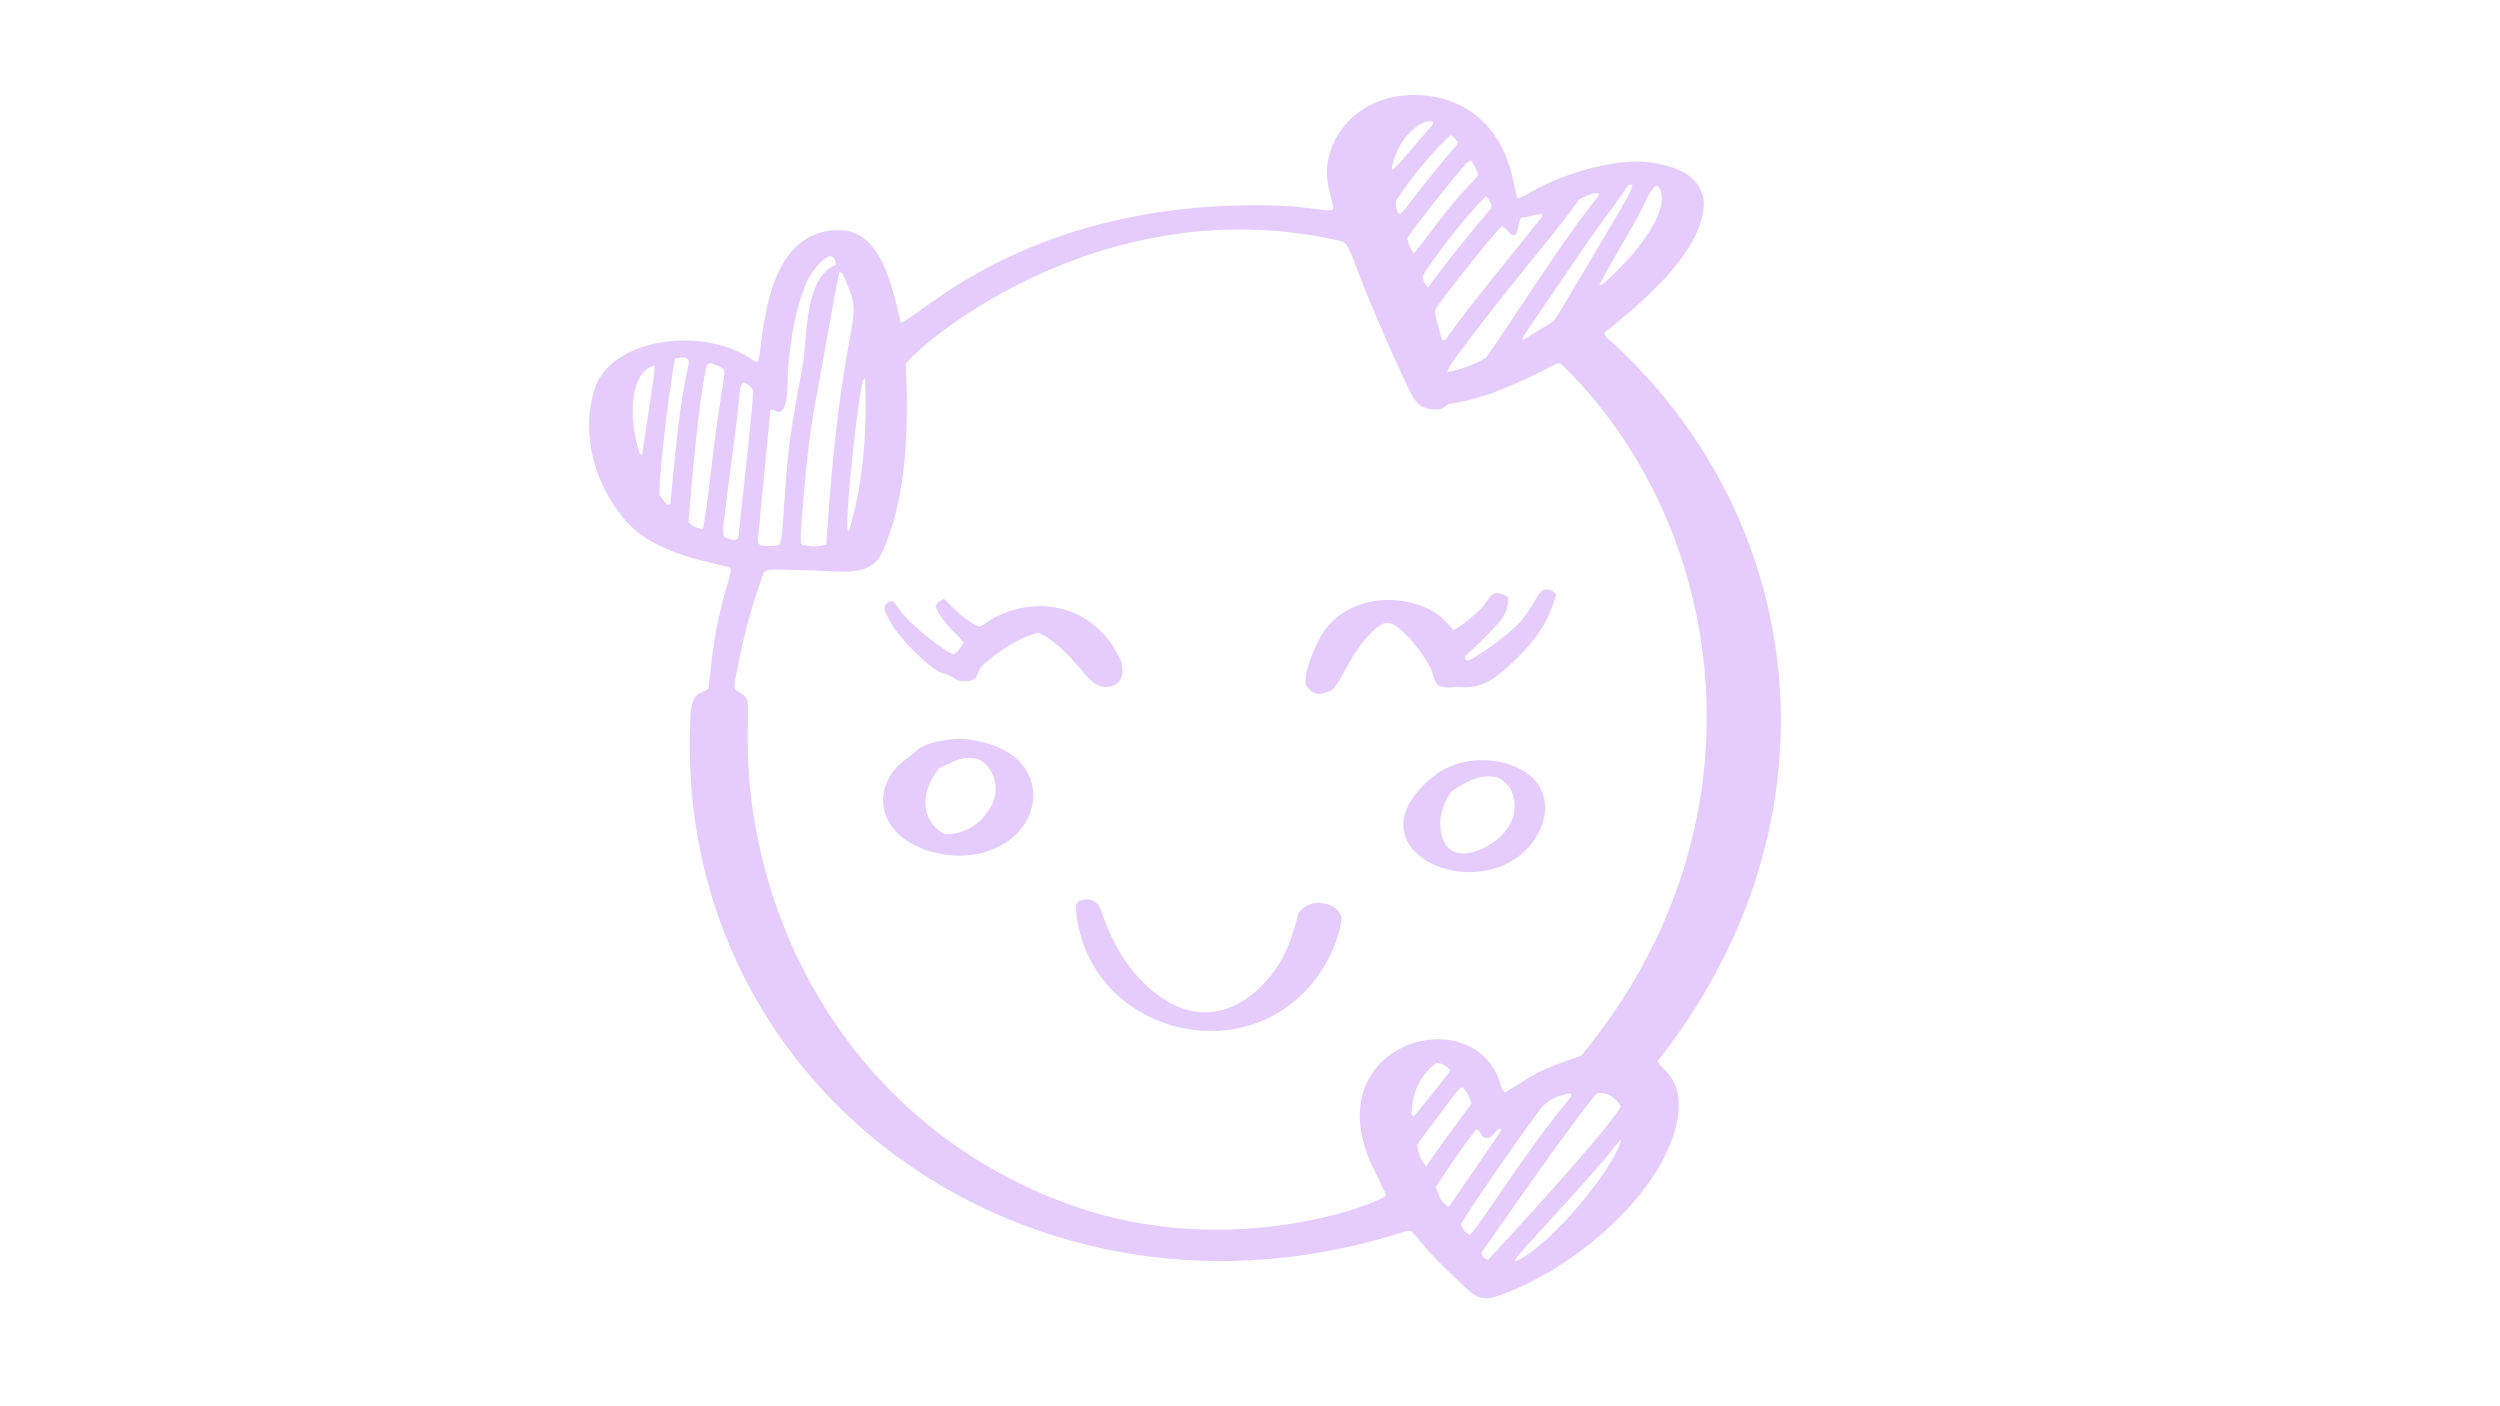<svg xmlns="http://www.w3.org/2000/svg" xmlns:xlink="http://www.w3.org/1999/xlink" width="1920" zoomAndPan="magnify" viewBox="0 0 1440 810" height="1080" preserveAspectRatio="xMidYMid meet" version="1.0"><path fill="#e5ccfd" d="M 518.797 185.898 C 529.871 183.082 594.371 113.004 739.23 118.543 C 750.809 118.984 765.227 122.008 767.352 120.926 C 768.441 119.879 768.008 119.727 765.25 107.977 C 759.992 85.59 776.82 57.922 808.609 54.988 C 833.426 52.695 856.824 64.047 867.301 89.867 C 871.117 99.281 871.418 104.137 873.902 113.988 C 877.992 114.816 888.902 102.816 922.531 95.449 C 936.738 92.34 948.621 91.949 962.34 96.133 C 974.227 99.758 982.855 108.031 981.219 120.672 C 977.66 148.242 944.074 175.473 924.148 191.727 C 924.598 194.355 926.609 195.379 928.113 196.75 C 1041.66 300.133 1063.438 473.227 954.984 610.996 C 954.93 615.367 968.863 618.91 966.719 640.848 C 962.719 681.742 910.305 730.465 861.734 746.816 C 855.582 748.887 850.379 747.598 845.766 743.145 C 838.762 736.375 827.844 727.059 817.051 713.77 C 812.523 708.199 812.551 708.273 808.234 709.66 C 597.164 777.441 388.035 630.926 397.582 414.949 C 398.312 398.449 401.91 400.453 408.055 396.828 C 410.523 376.41 411.047 363.656 418.852 337.008 C 421.48 328.035 420.832 330.523 420.832 327.363 C 418.102 324.555 378.441 321.859 359.402 298.863 C 342.344 278.258 334.641 250.551 342.188 224.887 C 350.852 195.414 402.121 187.703 431.555 205.93 C 433.078 206.871 434.297 208.484 436.68 208.352 C 440.039 196.23 439.402 132.219 483.535 132.566 C 507.035 132.75 513.75 163.406 518.797 185.895 Z M 933.797 656.277 C 926.887 663.703 930.195 661.574 906.367 687.91 C 872.016 725.883 872.332 724.801 872.805 726.57 C 892.48 718.59 930.48 672.152 933.836 656.258 C 933.797 655.781 934.164 655.766 934.129 656.141 C 934.031 657.184 934.793 655.934 933.797 656.277 Z M 920.969 164.074 C 922.441 164.332 923.445 163.457 924.422 162.594 C 935.824 152.527 952.977 134.152 956.637 118.801 C 958.102 112.66 956.52 107.098 953.73 107.012 C 949.117 111.145 948.258 116.211 943.176 125.219 C 932.406 144.305 930.414 147.062 921.086 164.195 C 920.938 164.555 920.977 164.594 920.969 164.074 Z M 894.781 185.051 C 896.055 183.176 897.176 181.707 898.113 180.125 C 943.457 103.77 942.941 105.926 938.008 106.445 C 919.906 133.043 937.023 105.793 878.816 191.727 C 875.996 195.891 877.582 195.602 876.711 196.227 C 877.074 195.922 876.688 196.188 894.781 185.051 Z M 475.203 156.66 C 476.992 154.84 479.086 153.41 481.539 152.48 C 479.879 139.078 466.891 157.324 465.023 161.594 C 457.906 177.867 455.145 196.648 453.789 214.281 C 453.418 219.105 454.309 232.84 450.379 236.508 C 448.078 238.656 446.113 235.426 443.781 236.098 L 436.617 310.023 C 436.105 315.469 439.949 314.445 446.828 314.379 C 447.555 314.371 448.273 313.926 449.203 313.613 C 450.121 310.594 450.465 307.477 450.699 304.355 C 452.027 286.621 452.859 268.879 455.348 251.254 C 457.223 237.996 459.668 224.812 462.16 211.656 C 464.777 197.809 463.352 168.707 475.203 156.66 Z M 910.738 608.09 C 1019.574 476.84 996.414 307.191 902.359 212.699 C 896.469 206.777 900.715 208.32 877.52 218.926 C 857.035 228.293 846.906 230.656 834.168 232.82 C 830.312 235.469 830.578 235.621 827.73 235.766 C 818.703 236.227 814.973 231.793 811.562 224.48 C 771.012 137.461 780.957 140.738 769.469 138.215 C 629.824 107.527 523.465 203.688 521.805 209.945 C 523.258 245.34 522.797 286.676 507.812 318.773 C 501.34 332.633 482.926 328.91 470.328 328.672 C 437.996 328.07 441.23 326.332 438.359 334.254 C 431.613 352.879 427.094 372.09 423.473 391.531 C 423.137 393.316 422.703 395.156 423.605 397.434 C 425.523 398.895 428.672 399.512 430.395 403.195 C 432.191 408.645 427.719 436.355 435.434 477.789 C 453.848 576.691 519.508 660.23 618.797 694.816 C 710.223 726.664 795.953 692.672 798.504 688.375 C 794.094 679.082 792.488 676.172 790.016 670.758 C 758.168 601.008 847.531 575.387 863.742 622.801 C 865.938 629.219 864.422 626.469 866.773 629.324 C 886.039 617.832 883.281 617.43 910.738 608.09 Z M 475.957 313.684 C 484.141 184.652 497.387 187.016 488.965 166.266 C 484.801 156.012 485.562 157.668 483.621 156.664 C 480.902 168.68 483.305 156.609 472.879 213.961 C 468.359 238.82 466.145 248.707 462.98 285.129 C 460.484 313.922 461.027 313.008 462.145 313.973 C 468.832 315.055 470.102 315.039 475.957 313.684 Z M 857.047 725.754 C 867.367 714.793 926.305 650.664 933.57 637.48 C 931.609 632.59 924.648 628.234 919.652 629.906 C 907.426 643.738 860.309 711.539 853.605 721.105 C 853.012 721.953 853.684 724.566 857.047 725.754 Z M 833.559 214.441 C 841.414 212.895 848.93 210.055 855.891 206.133 C 871.59 183.996 899.73 138.656 920.184 113.617 C 920.664 113.027 920.941 112.273 921.336 111.559 C 917.676 110.984 917.477 111.043 909.527 114.828 C 898.105 132.012 875.938 155.855 839.176 204.938 C 837.152 207.645 834.98 210.328 833.559 214.441 Z M 865.129 130.297 C 859.926 134.945 837.656 163.098 828.602 175.516 C 825.445 179.84 825.973 178.969 830.574 195.672 C 830.621 195.852 831 195.938 831.223 196.062 C 832.441 196.059 832.984 195.121 833.566 194.305 C 846.168 176.598 861.891 157.746 887.293 126.094 C 887.875 125.367 888.824 124.656 888.055 123.145 C 878.453 124.809 884.18 124.324 876.234 125.391 C 874 128.652 875.188 132.574 872.754 135.426 C 872.055 135.375 871.309 135.324 870.832 135.289 C 868.59 133.859 867.766 131.293 865.129 130.297 Z M 404.938 304.848 C 406.887 294.145 408.484 280.586 409.699 269.773 C 414 231.605 417.555 218.852 417.195 213.066 C 415.184 211.578 416.234 211.898 410.734 209.582 C 409.766 209.172 408.766 208.906 407.395 209.914 C 402.973 223.691 397.617 286.41 396.609 300.844 C 398.809 302.898 401.258 304.195 404.938 304.848 Z M 905.059 630.246 C 903.465 629.289 902.062 630.375 900.57 630.672 C 894.344 631.902 889.828 635.168 885.984 640.426 C 872.988 658.203 848.332 693.418 841.422 705.324 C 843.625 709.621 843.645 709.605 846.766 711.328 C 855.051 702.207 876.637 666.02 903.879 632.98 C 904.531 632.188 905.277 631.434 905.059 630.246 Z M 424.25 243.289 C 416.051 307.715 415.531 306.727 417.41 309.324 C 421.355 310.848 423.406 312.152 425.258 309.855 C 434.609 224.164 434.008 226.707 433.402 224.043 C 425.16 215.328 426.914 222.336 424.25 243.289 Z M 388.789 206.609 C 386.992 214.848 379.605 269.371 379.848 284.984 C 383.641 290.16 384.125 291.59 386.113 290.316 C 389.457 256.648 391.062 235.008 396.547 209.977 C 397.566 205.332 393.406 205.48 388.789 206.609 Z M 856.688 655.516 C 852.191 655.164 853.297 651.09 850.199 650.57 C 841.934 661.281 834.273 672.574 826.879 683.879 C 829.879 691.312 830.199 691.816 833.91 694.973 C 834.352 694.711 834.949 694.562 835.211 694.18 C 868.07 646.262 865.379 650.801 864.137 650.02 C 860.957 651.188 859.781 655.453 856.688 655.516 Z M 847.094 92.375 C 846.199 92.91 845.438 93.18 844.938 93.699 C 839.211 99.688 814.07 131.52 810.602 137.141 C 811.004 140.172 812.27 142.98 814.309 145.891 C 816.305 144.234 828.152 127.711 835.762 118.531 C 847.625 104.227 848.723 104.926 851.445 100.676 C 850.523 97.609 849.383 94.805 847.094 92.375 Z M 821.535 671.887 C 829.82 659.184 839.004 647.414 847.672 635.613 C 846.328 631.629 844.695 628.586 842.777 626.477 C 840.387 626.379 841.496 625.5 817.68 657.336 C 817.062 658.164 816.637 659.141 816.211 659.891 C 817.949 667.207 818.008 667.348 821.535 671.887 Z M 822.531 165.422 C 845.863 134.316 855.949 124.301 859.203 119.125 C 858.453 116.285 857.344 114.273 855.871 113.086 C 848.02 119.98 823.918 150.418 819.348 159.219 C 819.871 161.203 820.133 163.328 822.531 165.422 Z M 498.234 217.859 C 496.449 219.117 496.566 221.098 496.266 222.766 C 491.594 248.508 484.801 320.281 489.773 303.27 C 496.316 280.883 499.785 251.793 498.234 217.859 Z M 835.598 77.871 C 827.387 84.711 809.328 106.461 804.086 115.844 C 803.727 117.676 804.199 119.461 804.762 121.207 C 806.758 127.395 807.863 119.703 839.113 83.418 C 839.43 83.051 839.52 82.484 839.711 82.012 C 838.707 80.242 837.332 78.859 835.598 77.871 Z M 376.891 210.699 C 363.555 213.293 361.25 240.023 368.465 261.145 C 368.59 261.504 369.277 261.668 369.871 262.027 C 377.5 210.797 377.238 214.043 376.891 210.699 Z M 835.137 616.332 C 832.945 613.77 830.355 612.426 827.375 612.289 C 817.91 619.164 813.438 629.621 813.008 641.312 C 812.98 642.117 813.582 642.691 814.605 642.844 C 835.609 616.695 834.973 617.832 835.137 616.332 Z M 825.43 70.555 C 822.793 67.219 808.152 74.965 802.996 91.602 C 799.375 103.27 802.148 98.387 825.008 72.02 C 825.305 71.676 825.293 71.062 825.43 70.555 Z M 825.43 70.555 " fill-opacity="1" fill-rule="nonzero"/><path fill="#e5ccfd" d="M 837.289 362.859 C 841.359 361.02 850.352 353.539 852.941 350.711 C 859.078 344 858.773 338.273 868.648 343.957 C 869.527 350.203 865.609 356.516 861.234 361.059 C 857.68 364.75 849.844 372.742 844.004 377.953 C 843.828 379.148 843.684 379.941 845.051 380.5 C 846.734 380.938 861.031 371.547 871.211 362.547 C 881.633 353.336 884.125 343.539 888.57 339.93 C 891.336 339.328 894.098 339.246 896.285 342.602 C 892.453 355.969 887.16 368.582 863.398 388.406 C 857.102 393.66 849.812 396.523 841.504 395.836 C 837.332 395.488 833.055 396.797 828.984 395.074 C 825.703 393.012 825.277 387.035 824.32 385.309 C 819.293 376.258 813.242 367.996 805.176 361.383 C 800.062 357.188 796.102 358.418 791.27 363.07 C 776.355 377.438 773.645 391.941 766.859 397.707 C 759.199 400.848 756.766 400.391 752.359 395.02 C 750.293 388.531 757.016 373.469 760.32 367.426 C 772.004 346.078 797.34 342.562 814.656 347.645 C 828.938 351.836 832.773 358.336 837.289 362.859 Z M 837.289 362.859 " fill-opacity="1" fill-rule="nonzero"/><path fill="#e5ccfd" d="M 621.176 519.109 C 624.785 517.254 631.434 517.273 633.652 523.203 C 637.883 534.52 643.031 549 655.195 562.395 C 679.484 589.145 705.418 588.895 726.555 567.988 C 741.207 553.496 744.891 537.375 747.953 525.801 C 751.535 521.434 755.93 519.555 761.336 520.188 C 766.305 520.77 770.496 522.59 772.801 528.031 C 771.879 541.266 763.227 560.859 747.973 574.691 C 703.949 614.621 625.332 589.527 619.719 523.641 C 619.582 522.039 619.988 520.5 621.176 519.113 Z M 621.176 519.109 " fill-opacity="1" fill-rule="nonzero"/><path fill="#e5ccfd" d="M 553.699 425.508 C 603.066 429.371 604.16 469.719 579.016 485.582 C 563.938 495.098 543.879 494.664 528.895 487.84 C 504.273 476.625 504.105 453.746 517.777 440.676 C 521.18 437.422 525.254 434.945 528.727 431.711 C 533.09 427.648 546.941 425.457 553.699 425.508 Z M 544.531 480.582 C 556.672 480.359 565.523 474.379 571.293 463.59 C 575.855 455.051 573.348 441.332 562.574 436.918 C 554.055 436.219 553.992 436.234 540.836 442.578 C 527.719 459.164 532.645 475.07 544.531 480.582 Z M 544.531 480.582 " fill-opacity="1" fill-rule="nonzero"/><path fill="#e5ccfd" d="M 598.117 364.406 C 585.391 367.82 575.656 374.902 566.398 382.855 C 563.848 385.047 563.285 388.254 561.984 390.551 C 558.758 392.996 555.586 392.391 552.375 392.145 C 549.52 390.992 547.203 388.652 543.953 388.094 C 537.406 386.965 521.184 370.695 515.07 361.84 C 513.141 359.043 511.672 355.922 510.094 352.895 C 508.008 348.883 511.938 345.102 514.742 346.789 C 517.27 348.312 517.684 354.379 537.008 368.957 C 540.777 371.801 544.492 374.754 549.078 377.035 C 551.82 375.438 553.332 372.781 555.152 370.043 C 549.23 363.141 541.82 357.656 538.879 349.07 C 539.98 347.066 541.613 345.695 543.773 344.957 C 549.867 350.859 555.723 357.332 563.637 360.875 C 566.422 360.57 567.984 358.59 569.965 357.383 C 591.301 344.402 621.25 345.602 639.25 369.484 C 641.449 372.402 643.121 375.738 644.875 378.969 C 646.285 381.566 646.695 384.453 646.516 387.395 C 645.984 396.035 635.219 398.035 629.602 392.984 C 620.75 385.035 613.078 371.453 598.117 364.406 Z M 598.117 364.406 " fill-opacity="1" fill-rule="nonzero"/><path fill="#e5ccfd" d="M 877.879 444.262 C 897.805 456.605 891.012 481.891 873.418 494.223 C 839.105 518.266 777.711 485.082 826.379 446.672 C 840.527 435.504 863.211 435.18 877.879 444.262 Z M 836.016 455.844 C 833.926 459.41 828.473 466.77 829.789 477.57 C 831.613 492.52 842.285 494.977 856.301 487.551 C 877.66 476.234 875.777 453.773 862.684 447.879 C 852.961 445.324 845.016 450.07 836.016 455.844 Z M 836.016 455.844 " fill-opacity="1" fill-rule="nonzero"/></svg>